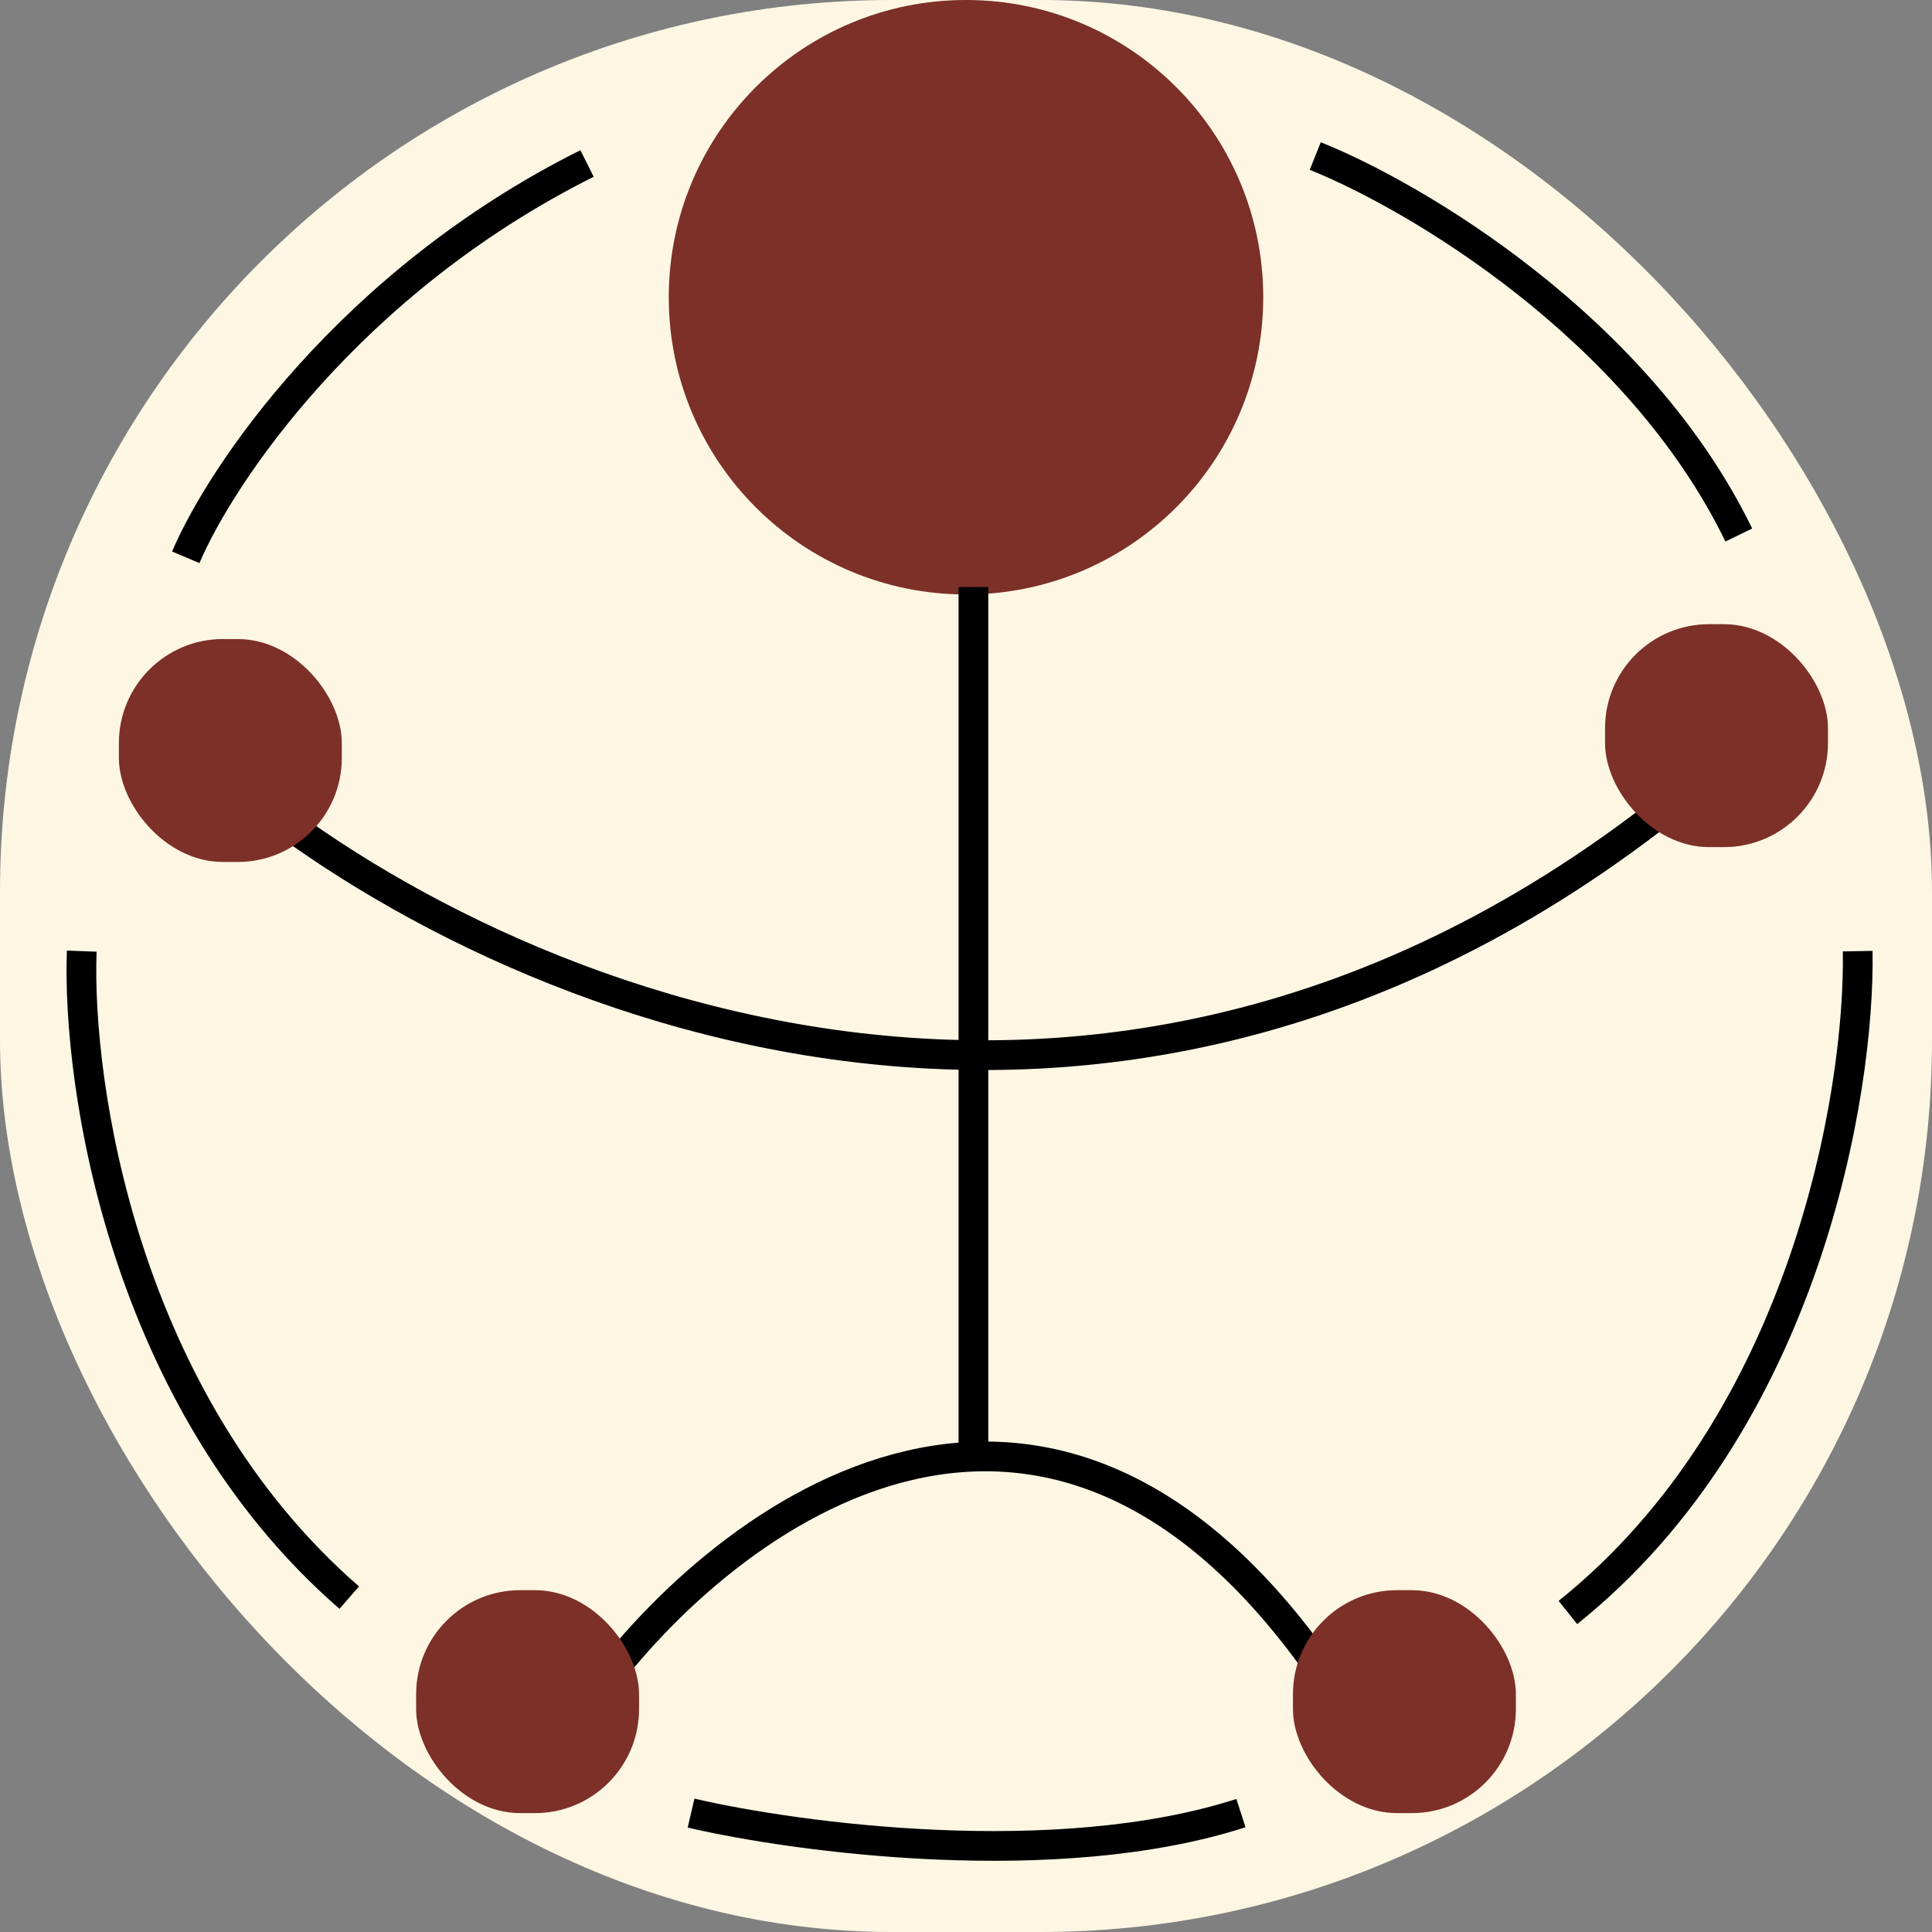 <svg width="130" height="130" viewBox="0 0 130 130" fill="none" xmlns="http://www.w3.org/2000/svg">
<rect x="0" y="0" width="130" height="130" fill="#808080" stroke="none"/>
<rect width="130" height="130" rx="60" fill="#FDF6E3"/>
<path d="M40 114C48.765 101.926 71.037 85.022 90 114" stroke="black" stroke-width="2"/>
<path d="M45 20C45 8.954 53.954 0 65 0C76.046 0 85 8.954 85 20C85 31.046 76.046 40 65 40C53.954 40 45 31.046 45 20Z" fill="#7C3028"/>
<path d="M65.5 97.5V39.5" stroke="black" stroke-width="2"/>
<path d="M15 52C31.5 66.338 74.6 86.411 115 52" stroke="black" stroke-width="2"/>
<rect x="8" y="43" width="15" height="15" rx="7" fill="#7C3028"/>
<rect x="28" y="107" width="15" height="15" rx="7" fill="#7C3028"/>
<rect x="108" y="42" width="15" height="15" rx="7" fill="#7C3028"/>
<rect x="87" y="107" width="15" height="15" rx="7" fill="#7C3028"/>
<path d="M12.5 37.5C14.833 32 23.5 19 39.5 11" stroke="black" stroke-width="2"/>
<path d="M88.5 10.5C95.167 13.167 110.2 22 117 36" stroke="black" stroke-width="2"/>
<path d="M125 64C125.167 73.5 121.5 95.7 105.5 108.5" stroke="black" stroke-width="2"/>
<path d="M5.5 64C5.167 73 8.3 94.3 23.5 107.5" stroke="black" stroke-width="2"/>
<path d="M46.5 122C53.667 123.667 71.1 126 83.5 122" stroke="black" stroke-width="2"/>
</svg>
